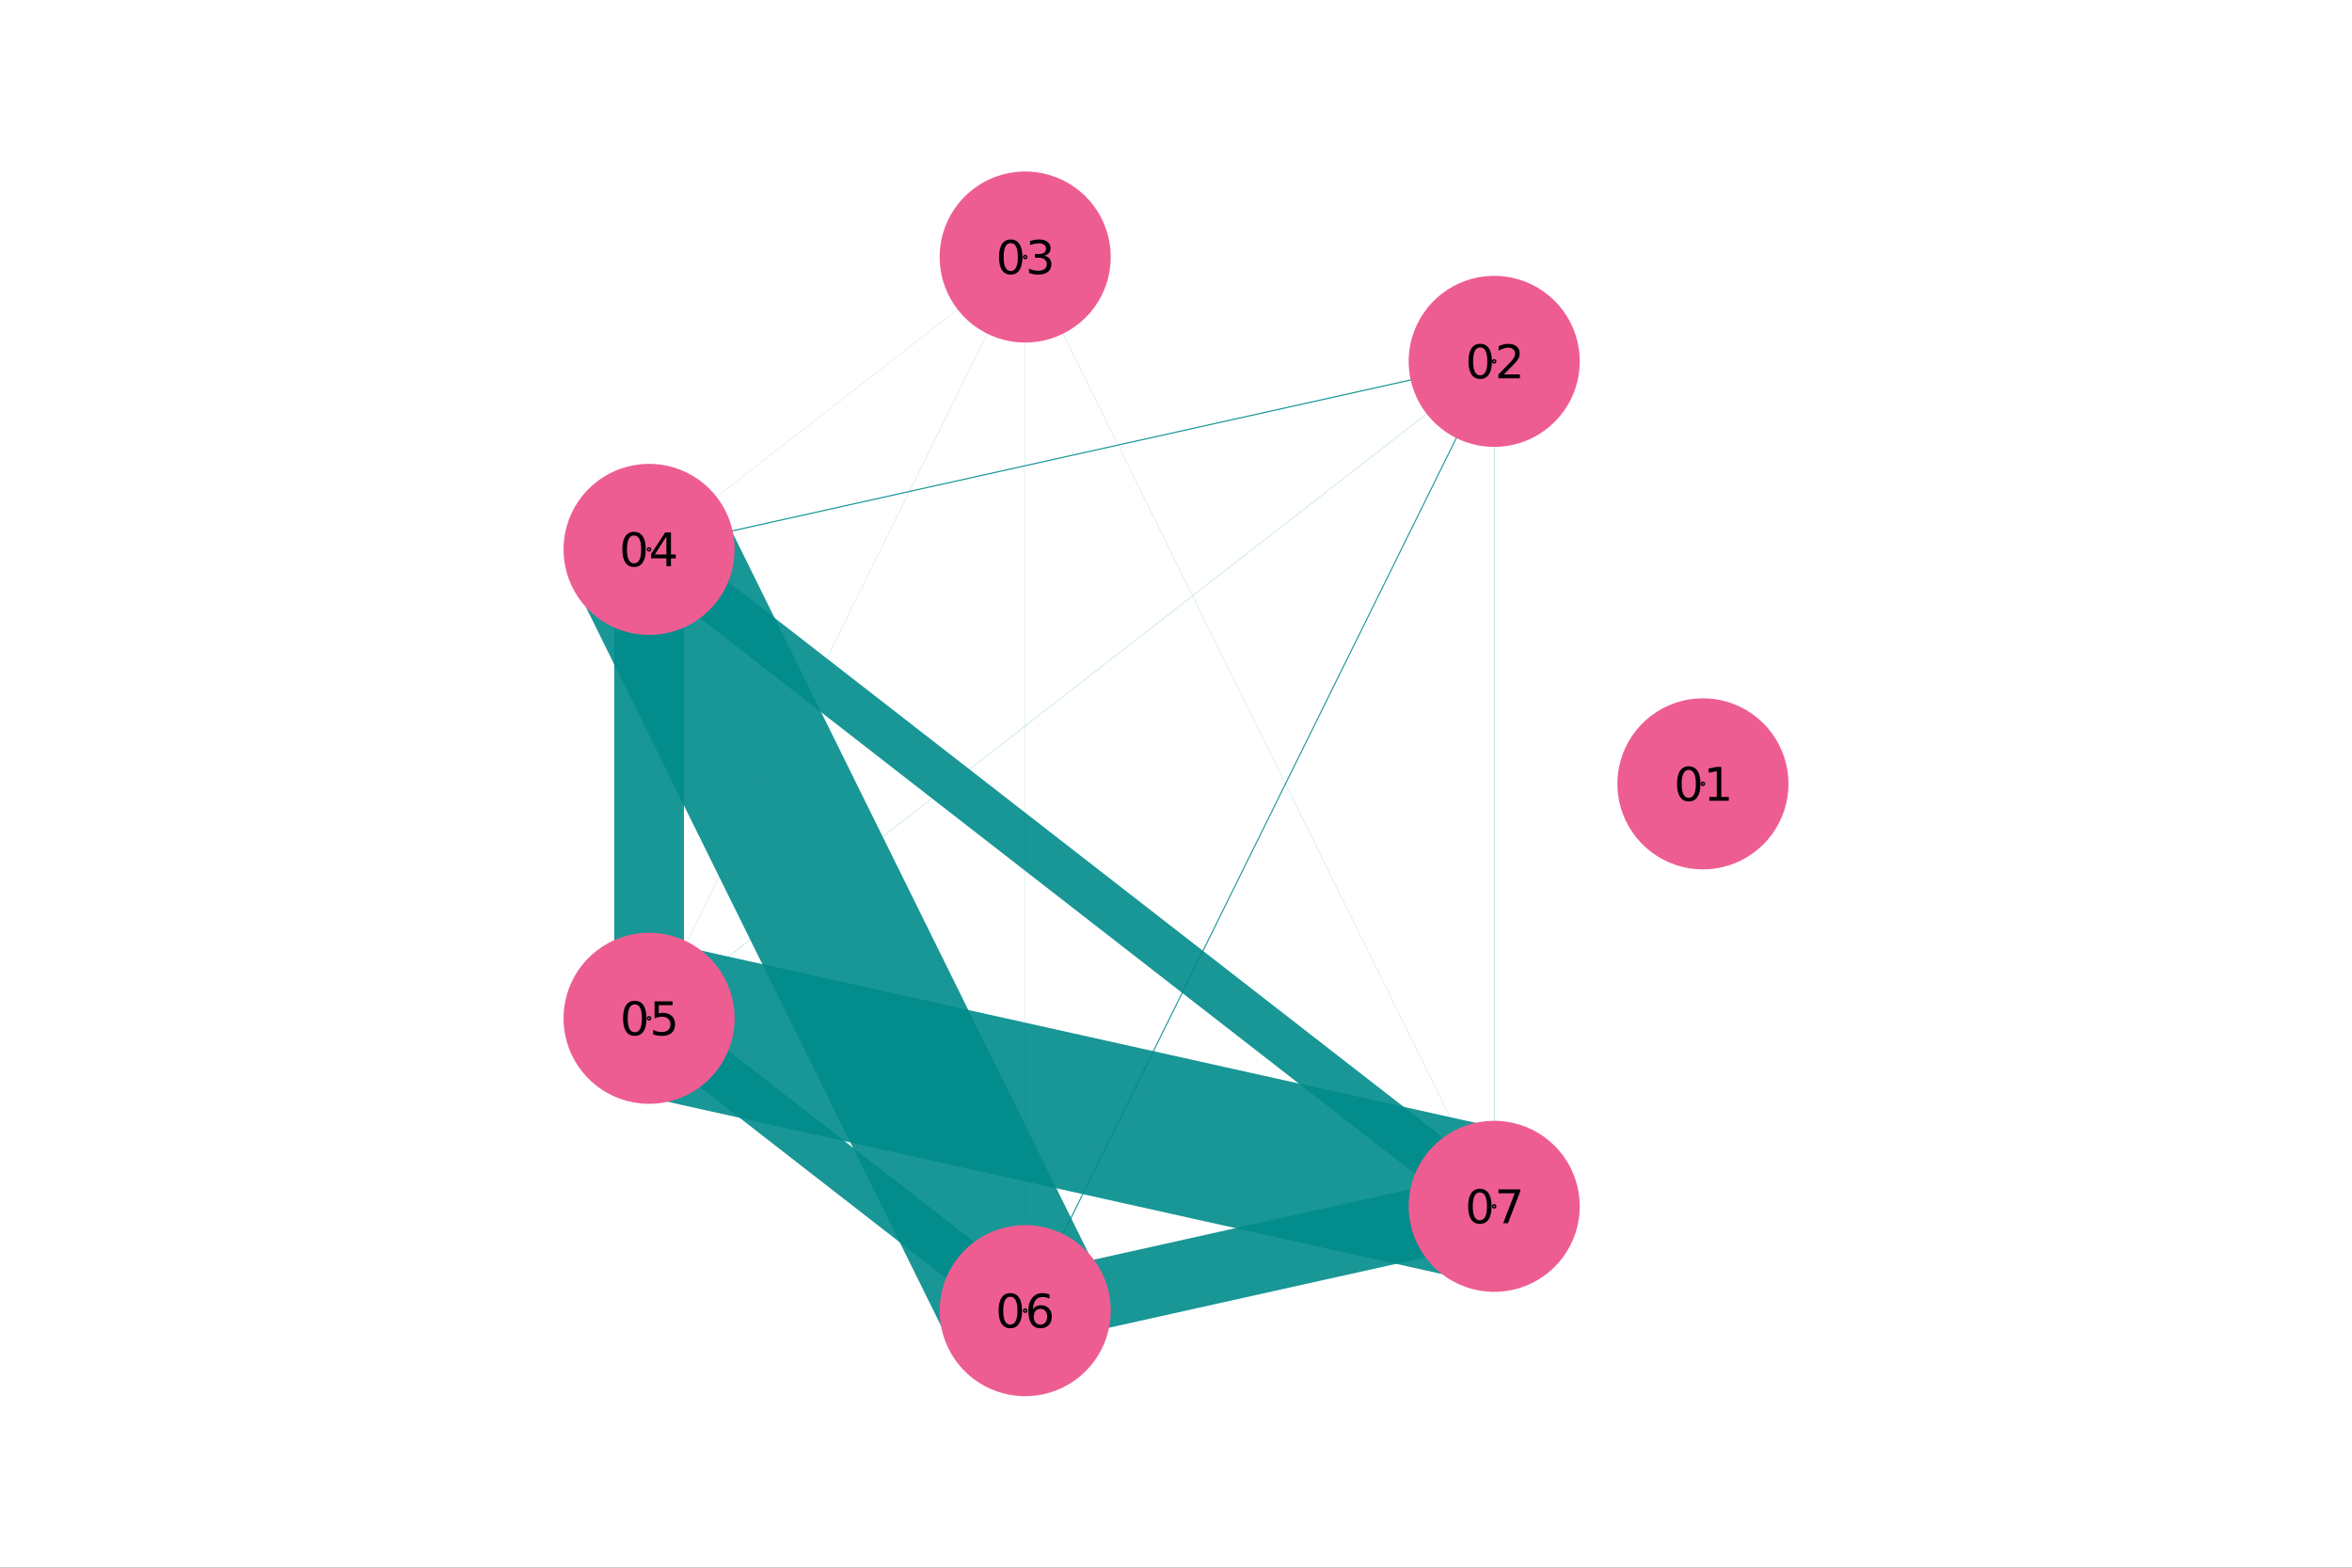 <?xml version="1.0" encoding="utf-8"?>
<svg xmlns="http://www.w3.org/2000/svg" xmlns:xlink="http://www.w3.org/1999/xlink" width="600" height="400" viewBox="0 0 2400 1600">
<rect x="0" y="0" width="2400" height="1600" fill="#333333" stroke="none"/>
<defs>
  <clipPath id="clip390">
    <rect x="0" y="0" width="2400" height="1600"/>
  </clipPath>
</defs>
<path clip-path="url(#clip390)" d="M0 1600 L2400 1600 L2400 0 L0 0  Z" fill="#ffffff" fill-rule="evenodd" fill-opacity="1"/>
<defs>
  <clipPath id="clip391">
    <rect x="480" y="0" width="1681" height="1600"/>
  </clipPath>
</defs>
<path clip-path="url(#clip390)" d="M447.244 1552.76 L1952.76 1552.76 L1952.76 47.244 L447.244 47.244  Z" fill="#ffffff" fill-rule="evenodd" fill-opacity="1"/>
<defs>
  <clipPath id="clip392">
    <rect x="447" y="47" width="1507" height="1507"/>
  </clipPath>
</defs>
<polyline clip-path="url(#clip392)" style="stroke:#008b8b; stroke-linecap:round; stroke-linejoin:round; stroke-width:0.001; stroke-opacity:0.9; fill:none" points="1737.68,800 1524.69,368.812 "/>
<polyline clip-path="url(#clip392)" style="stroke:#008b8b; stroke-linecap:round; stroke-linejoin:round; stroke-width:2.5911e-05; stroke-opacity:0.9; fill:none" points="1737.68,800 1046.11,262.317 "/>
<polyline clip-path="url(#clip392)" style="stroke:#008b8b; stroke-linecap:round; stroke-linejoin:round; stroke-width:0; stroke-opacity:0.9; fill:none" points="1737.68,800 662.317,560.709 "/>
<polyline clip-path="url(#clip392)" style="stroke:#008b8b; stroke-linecap:round; stroke-linejoin:round; stroke-width:3.65545e-05; stroke-opacity:0.9; fill:none" points="1737.68,800 662.317,1039.29 "/>
<polyline clip-path="url(#clip392)" style="stroke:#008b8b; stroke-linecap:round; stroke-linejoin:round; stroke-width:6.38025e-05; stroke-opacity:0.9; fill:none" points="1737.68,800 1046.11,1337.68 "/>
<polyline clip-path="url(#clip392)" style="stroke:#008b8b; stroke-linecap:round; stroke-linejoin:round; stroke-width:5.25638e-05; stroke-opacity:0.9; fill:none" points="1737.68,800 1524.69,1231.19 "/>
<polyline clip-path="url(#clip392)" style="stroke:#008b8b; stroke-linecap:round; stroke-linejoin:round; stroke-width:0.037; stroke-opacity:0.9; fill:none" points="1524.69,368.812 1046.11,262.317 "/>
<polyline clip-path="url(#clip392)" style="stroke:#008b8b; stroke-linecap:round; stroke-linejoin:round; stroke-width:1.175; stroke-opacity:0.9; fill:none" points="1524.69,368.812 662.317,560.709 "/>
<polyline clip-path="url(#clip392)" style="stroke:#008b8b; stroke-linecap:round; stroke-linejoin:round; stroke-width:0.182; stroke-opacity:0.9; fill:none" points="1524.69,368.812 662.317,1039.29 "/>
<polyline clip-path="url(#clip392)" style="stroke:#008b8b; stroke-linecap:round; stroke-linejoin:round; stroke-width:1.086; stroke-opacity:0.9; fill:none" points="1524.69,368.812 1046.11,1337.68 "/>
<polyline clip-path="url(#clip392)" style="stroke:#008b8b; stroke-linecap:round; stroke-linejoin:round; stroke-width:0.248; stroke-opacity:0.9; fill:none" points="1524.69,368.812 1524.69,1231.19 "/>
<polyline clip-path="url(#clip392)" style="stroke:#008b8b; stroke-linecap:round; stroke-linejoin:round; stroke-width:0.106; stroke-opacity:0.9; fill:none" points="1046.11,262.317 662.317,560.709 "/>
<polyline clip-path="url(#clip392)" style="stroke:#008b8b; stroke-linecap:round; stroke-linejoin:round; stroke-width:0.114; stroke-opacity:0.9; fill:none" points="1046.11,262.317 662.317,1039.29 "/>
<polyline clip-path="url(#clip392)" style="stroke:#008b8b; stroke-linecap:round; stroke-linejoin:round; stroke-width:0.119; stroke-opacity:0.9; fill:none" points="1046.11,262.317 1046.11,1337.68 "/>
<polyline clip-path="url(#clip392)" style="stroke:#008b8b; stroke-linecap:round; stroke-linejoin:round; stroke-width:0.124; stroke-opacity:0.9; fill:none" points="1046.11,262.317 1524.69,1231.19 "/>
<polyline clip-path="url(#clip392)" style="stroke:#008b8b; stroke-linecap:round; stroke-linejoin:round; stroke-width:71.123; stroke-opacity:0.9; fill:none" points="662.317,560.709 662.317,1039.29 "/>
<polyline clip-path="url(#clip392)" style="stroke:#008b8b; stroke-linecap:round; stroke-linejoin:round; stroke-width:167.71; stroke-opacity:0.9; fill:none" points="662.317,560.709 1046.11,1337.68 "/>
<polyline clip-path="url(#clip392)" style="stroke:#008b8b; stroke-linecap:round; stroke-linejoin:round; stroke-width:46.86; stroke-opacity:0.9; fill:none" points="662.317,560.709 1524.69,1231.19 "/>
<polyline clip-path="url(#clip392)" style="stroke:#008b8b; stroke-linecap:round; stroke-linejoin:round; stroke-width:46.956; stroke-opacity:0.9; fill:none" points="662.317,1039.29 1046.11,1337.68 "/>
<polyline clip-path="url(#clip392)" style="stroke:#008b8b; stroke-linecap:round; stroke-linejoin:round; stroke-width:158.092; stroke-opacity:0.9; fill:none" points="662.317,1039.29 1524.69,1231.19 "/>
<polyline clip-path="url(#clip392)" style="stroke:#008b8b; stroke-linecap:round; stroke-linejoin:round; stroke-width:71.17; stroke-opacity:0.9; fill:none" points="1046.11,1337.68 1524.69,1231.19 "/>
<path clip-path="url(#clip392)" d="M1824.99 800 L1824.71 793.064 L1823.88 786.171 L1822.51 779.366 L1820.61 772.692 L1818.17 766.19 L1815.23 759.902 L1811.8 753.867 L1807.9 748.124 L1803.56 742.709 L1798.8 737.656 L1793.65 732.998 L1788.15 728.763 L1782.33 724.978 L1776.23 721.668 L1769.89 718.853 L1763.34 716.551 L1756.63 714.776 L1749.79 713.541 L1742.89 712.852 L1735.95 712.714 L1729.02 713.127 L1722.14 714.091 L1715.37 715.597 L1708.73 717.637 L1702.28 720.197 L1696.05 723.262 L1690.09 726.813 L1684.42 730.826 L1679.09 735.276 L1674.14 740.135 L1669.58 745.373 L1665.46 750.957 L1661.79 756.85 L1658.6 763.017 L1655.91 769.417 L1653.74 776.01 L1652.1 782.755 L1651 789.609 L1650.45 796.529 L1650.45 803.471 L1651 810.391 L1652.1 817.245 L1653.74 823.99 L1655.91 830.583 L1658.6 836.983 L1661.79 843.15 L1665.46 849.043 L1669.58 854.627 L1674.14 859.865 L1679.09 864.724 L1684.42 869.174 L1690.09 873.187 L1696.05 876.738 L1702.28 879.803 L1708.73 882.363 L1715.37 884.403 L1722.14 885.909 L1729.02 886.873 L1735.95 887.286 L1742.89 887.148 L1749.79 886.459 L1756.63 885.224 L1763.34 883.449 L1769.89 881.147 L1776.23 878.332 L1782.33 875.022 L1788.15 871.237 L1793.65 867.002 L1798.8 862.344 L1803.56 857.291 L1807.9 851.876 L1811.8 846.133 L1815.23 840.098 L1818.17 833.81 L1820.61 827.308 L1822.51 820.634 L1823.88 813.829 L1824.71 806.936 L1824.99 800 L1824.99 800  Z" fill="#ed5d92" fill-rule="evenodd" fill-opacity="1"/>
<polyline clip-path="url(#clip392)" style="stroke:#000000; stroke-linecap:round; stroke-linejoin:round; stroke-width:4; stroke-opacity:0; fill:none" points="1824.99,800 1824.71,793.064 1823.88,786.171 1822.51,779.366 1820.61,772.692 1818.17,766.19 1815.23,759.902 1811.8,753.867 1807.9,748.124 1803.56,742.709 1798.8,737.656 1793.65,732.998 1788.15,728.763 1782.33,724.978 1776.23,721.668 1769.89,718.853 1763.34,716.551 1756.63,714.776 1749.79,713.541 1742.89,712.852 1735.95,712.714 1729.02,713.127 1722.14,714.091 1715.37,715.597 1708.73,717.637 1702.28,720.197 1696.05,723.262 1690.09,726.813 1684.42,730.826 1679.09,735.276 1674.14,740.135 1669.58,745.373 1665.46,750.957 1661.79,756.85 1658.6,763.017 1655.91,769.417 1653.74,776.01 1652.1,782.755 1651,789.609 1650.45,796.529 1650.45,803.471 1651,810.391 1652.1,817.245 1653.74,823.99 1655.91,830.583 1658.6,836.983 1661.79,843.15 1665.46,849.043 1669.58,854.627 1674.14,859.865 1679.09,864.724 1684.42,869.174 1690.09,873.187 1696.05,876.738 1702.28,879.803 1708.73,882.363 1715.37,884.403 1722.14,885.909 1729.02,886.873 1735.95,887.286 1742.89,887.148 1749.79,886.459 1756.63,885.224 1763.34,883.449 1769.89,881.147 1776.23,878.332 1782.33,875.022 1788.15,871.237 1793.65,867.002 1798.8,862.344 1803.56,857.291 1807.9,851.876 1811.8,846.133 1815.23,840.098 1818.17,833.81 1820.61,827.308 1822.51,820.634 1823.88,813.829 1824.71,806.936 1824.99,800 "/>
<path clip-path="url(#clip392)" d="M1612 368.812 L1611.72 361.876 L1610.89 354.983 L1609.52 348.178 L1607.62 341.504 L1605.18 335.002 L1602.24 328.714 L1598.81 322.679 L1594.91 316.936 L1590.57 311.521 L1585.81 306.468 L1580.66 301.81 L1575.16 297.575 L1569.34 293.79 L1563.24 290.48 L1556.9 287.665 L1550.35 285.363 L1543.64 283.588 L1536.81 282.353 L1529.9 281.664 L1522.96 281.526 L1516.03 281.939 L1509.15 282.902 L1502.38 284.409 L1495.74 286.448 L1489.29 289.009 L1483.06 292.074 L1477.1 295.624 L1471.43 299.637 L1466.1 304.088 L1461.15 308.947 L1456.59 314.185 L1452.47 319.769 L1448.8 325.662 L1445.61 331.828 L1442.92 338.228 L1440.75 344.822 L1439.11 351.567 L1438.01 358.421 L1437.46 365.341 L1437.46 372.283 L1438.01 379.203 L1439.11 386.057 L1440.75 392.802 L1442.92 399.395 L1445.61 405.795 L1448.8 411.962 L1452.47 417.855 L1456.59 423.438 L1461.15 428.676 L1466.1 433.536 L1471.43 437.986 L1477.1 441.999 L1483.06 445.55 L1489.29 448.615 L1495.74 451.175 L1502.38 453.215 L1509.15 454.721 L1516.03 455.684 L1522.96 456.098 L1529.9 455.96 L1536.81 455.271 L1543.64 454.036 L1550.35 452.261 L1556.9 449.959 L1563.24 447.144 L1569.34 443.834 L1575.16 440.049 L1580.66 435.814 L1585.81 431.156 L1590.57 426.103 L1594.91 420.688 L1598.81 414.945 L1602.24 408.91 L1605.18 402.622 L1607.62 396.12 L1609.52 389.446 L1610.89 382.641 L1611.72 375.748 L1612 368.812 L1612 368.812  Z" fill="#ed5d92" fill-rule="evenodd" fill-opacity="1"/>
<polyline clip-path="url(#clip392)" style="stroke:#000000; stroke-linecap:round; stroke-linejoin:round; stroke-width:4; stroke-opacity:0; fill:none" points="1612,368.812 1611.72,361.876 1610.89,354.983 1609.52,348.178 1607.62,341.504 1605.18,335.002 1602.24,328.714 1598.81,322.679 1594.91,316.936 1590.57,311.521 1585.81,306.468 1580.66,301.81 1575.16,297.575 1569.34,293.79 1563.24,290.48 1556.9,287.665 1550.35,285.363 1543.64,283.588 1536.81,282.353 1529.9,281.664 1522.96,281.526 1516.03,281.939 1509.15,282.902 1502.38,284.409 1495.74,286.448 1489.29,289.009 1483.06,292.074 1477.1,295.624 1471.43,299.637 1466.1,304.088 1461.15,308.947 1456.59,314.185 1452.47,319.769 1448.8,325.662 1445.61,331.828 1442.92,338.228 1440.75,344.822 1439.11,351.567 1438.01,358.421 1437.46,365.341 1437.46,372.283 1438.01,379.203 1439.11,386.057 1440.75,392.802 1442.92,399.395 1445.61,405.795 1448.8,411.962 1452.47,417.855 1456.59,423.438 1461.15,428.676 1466.1,433.536 1471.43,437.986 1477.1,441.999 1483.06,445.55 1489.29,448.615 1495.74,451.175 1502.38,453.215 1509.15,454.721 1516.03,455.684 1522.96,456.098 1529.9,455.96 1536.81,455.271 1543.64,454.036 1550.35,452.261 1556.9,449.959 1563.24,447.144 1569.34,443.834 1575.16,440.049 1580.66,435.814 1585.81,431.156 1590.57,426.103 1594.91,420.688 1598.81,414.945 1602.24,408.91 1605.18,402.622 1607.62,396.12 1609.52,389.446 1610.89,382.641 1611.72,375.748 1612,368.812 "/>
<path clip-path="url(#clip392)" d="M1133.41 262.317 L1133.14 255.381 L1132.31 248.488 L1130.94 241.683 L1129.03 235.009 L1126.6 228.507 L1123.66 222.219 L1120.23 216.184 L1116.33 210.441 L1111.99 205.026 L1107.23 199.974 L1102.08 195.315 L1096.58 191.08 L1090.76 187.295 L1084.66 183.985 L1078.31 181.17 L1071.76 178.868 L1065.05 177.093 L1058.22 175.858 L1051.32 175.169 L1044.37 175.031 L1037.45 175.445 L1030.57 176.408 L1023.79 177.914 L1017.16 179.954 L1010.71 182.514 L1004.48 185.579 L998.513 189.13 L992.849 193.143 L987.521 197.593 L982.564 202.453 L978.009 207.691 L973.884 213.274 L970.216 219.167 L967.028 225.334 L964.339 231.734 L962.168 238.327 L960.527 245.072 L959.428 251.926 L958.876 258.846 L958.876 265.788 L959.428 272.708 L960.527 279.562 L962.168 286.307 L964.339 292.901 L967.028 299.301 L970.216 305.467 L973.884 311.36 L978.009 316.944 L982.564 322.182 L987.521 327.041 L992.849 331.492 L998.513 335.505 L1004.48 339.055 L1010.71 342.12 L1017.16 344.681 L1023.79 346.72 L1030.57 348.227 L1037.45 349.19 L1044.37 349.604 L1051.32 349.466 L1058.22 348.777 L1065.05 347.541 L1071.76 345.767 L1078.31 343.464 L1084.66 340.649 L1090.76 337.339 L1096.58 333.554 L1102.08 329.319 L1107.23 324.661 L1111.99 319.608 L1116.33 314.193 L1120.23 308.45 L1123.66 302.416 L1126.6 296.127 L1129.03 289.625 L1130.94 282.951 L1132.31 276.146 L1133.14 269.253 L1133.41 262.317 L1133.41 262.317  Z" fill="#ed5d92" fill-rule="evenodd" fill-opacity="1"/>
<polyline clip-path="url(#clip392)" style="stroke:#000000; stroke-linecap:round; stroke-linejoin:round; stroke-width:4; stroke-opacity:0; fill:none" points="1133.41,262.317 1133.14,255.381 1132.31,248.488 1130.94,241.683 1129.03,235.009 1126.6,228.507 1123.66,222.219 1120.23,216.184 1116.33,210.441 1111.99,205.026 1107.23,199.974 1102.08,195.315 1096.58,191.08 1090.76,187.295 1084.66,183.985 1078.31,181.17 1071.76,178.868 1065.05,177.093 1058.22,175.858 1051.32,175.169 1044.37,175.031 1037.45,175.445 1030.57,176.408 1023.79,177.914 1017.16,179.954 1010.71,182.514 1004.48,185.579 998.513,189.13 992.849,193.143 987.521,197.593 982.564,202.453 978.009,207.691 973.884,213.274 970.216,219.167 967.028,225.334 964.339,231.734 962.168,238.327 960.527,245.072 959.428,251.926 958.876,258.846 958.876,265.788 959.428,272.708 960.527,279.562 962.168,286.307 964.339,292.901 967.028,299.301 970.216,305.467 973.884,311.36 978.009,316.944 982.564,322.182 987.521,327.041 992.849,331.492 998.513,335.505 1004.48,339.055 1010.71,342.12 1017.16,344.681 1023.79,346.72 1030.57,348.227 1037.45,349.19 1044.37,349.604 1051.32,349.466 1058.22,348.777 1065.05,347.541 1071.76,345.767 1078.31,343.464 1084.66,340.649 1090.76,337.339 1096.58,333.554 1102.08,329.319 1107.23,324.661 1111.99,319.608 1116.33,314.193 1120.23,308.45 1123.66,302.416 1126.6,296.127 1129.03,289.625 1130.94,282.951 1132.31,276.146 1133.14,269.253 1133.41,262.317 "/>
<path clip-path="url(#clip392)" d="M749.621 560.709 L749.345 553.772 L748.519 546.88 L747.147 540.075 L745.24 533.4 L742.808 526.898 L739.867 520.61 L736.437 514.576 L732.537 508.833 L728.193 503.418 L723.433 498.365 L718.287 493.706 L712.787 489.471 L706.967 485.687 L700.866 482.376 L694.52 479.561 L687.971 477.259 L681.26 475.485 L674.429 474.249 L667.522 473.56 L660.581 473.422 L653.652 473.836 L646.777 474.799 L640.001 476.305 L633.366 478.345 L626.913 480.906 L620.685 483.971 L614.72 487.521 L609.055 491.534 L603.728 495.985 L598.771 500.844 L594.215 506.082 L590.091 511.665 L586.422 517.559 L583.234 523.725 L580.546 530.125 L578.374 536.719 L576.734 543.464 L575.634 550.318 L575.083 557.238 L575.083 564.18 L575.634 571.099 L576.734 577.954 L578.374 584.699 L580.546 591.292 L583.234 597.692 L586.422 603.858 L590.091 609.752 L594.215 615.335 L598.771 620.573 L603.728 625.433 L609.055 629.883 L614.72 633.896 L620.685 637.446 L626.913 640.511 L633.366 643.072 L640.001 645.112 L646.777 646.618 L653.652 647.581 L660.581 647.995 L667.522 647.857 L674.429 647.168 L681.26 645.932 L687.971 644.158 L694.52 641.856 L700.866 639.041 L706.967 635.731 L712.787 631.946 L718.287 627.711 L723.433 623.052 L728.193 618 L732.537 612.585 L736.437 606.842 L739.867 600.807 L742.808 594.519 L745.24 588.017 L747.147 581.342 L748.519 574.537 L749.345 567.645 L749.621 560.709 L749.621 560.709  Z" fill="#ed5d92" fill-rule="evenodd" fill-opacity="1"/>
<polyline clip-path="url(#clip392)" style="stroke:#000000; stroke-linecap:round; stroke-linejoin:round; stroke-width:4; stroke-opacity:0; fill:none" points="749.621,560.709 749.345,553.772 748.519,546.88 747.147,540.075 745.24,533.4 742.808,526.898 739.867,520.61 736.437,514.576 732.537,508.833 728.193,503.418 723.433,498.365 718.287,493.706 712.787,489.471 706.967,485.687 700.866,482.376 694.52,479.561 687.971,477.259 681.26,475.485 674.429,474.249 667.522,473.56 660.581,473.422 653.652,473.836 646.777,474.799 640.001,476.305 633.366,478.345 626.913,480.906 620.685,483.971 614.72,487.521 609.055,491.534 603.728,495.985 598.771,500.844 594.215,506.082 590.091,511.665 586.422,517.559 583.234,523.725 580.546,530.125 578.374,536.719 576.734,543.464 575.634,550.318 575.083,557.238 575.083,564.18 575.634,571.099 576.734,577.954 578.374,584.699 580.546,591.292 583.234,597.692 586.422,603.858 590.091,609.752 594.215,615.335 598.771,620.573 603.728,625.433 609.055,629.883 614.72,633.896 620.685,637.446 626.913,640.511 633.366,643.072 640.001,645.112 646.777,646.618 653.652,647.581 660.581,647.995 667.522,647.857 674.429,647.168 681.26,645.932 687.971,644.158 694.52,641.856 700.866,639.041 706.967,635.731 712.787,631.946 718.287,627.711 723.433,623.052 728.193,618 732.537,612.585 736.437,606.842 739.867,600.807 742.808,594.519 745.24,588.017 747.147,581.342 748.519,574.537 749.345,567.645 749.621,560.709 "/>
<path clip-path="url(#clip392)" d="M749.621 1039.29 L749.345 1032.36 L748.519 1025.46 L747.147 1018.66 L745.24 1011.98 L742.808 1005.48 L739.867 999.193 L736.437 993.158 L732.537 987.415 L728.193 982 L723.433 976.948 L718.287 972.289 L712.787 968.054 L706.967 964.269 L700.866 960.959 L694.52 958.144 L687.971 955.842 L681.26 954.068 L674.429 952.832 L667.522 952.143 L660.581 952.005 L653.652 952.419 L646.777 953.382 L640.001 954.888 L633.366 956.928 L626.913 959.489 L620.685 962.554 L614.72 966.104 L609.055 970.117 L603.728 974.567 L598.771 979.427 L594.215 984.665 L590.091 990.248 L586.422 996.142 L583.234 1002.31 L580.546 1008.71 L578.374 1015.3 L576.734 1022.05 L575.634 1028.9 L575.083 1035.82 L575.083 1042.76 L575.634 1049.68 L576.734 1056.54 L578.374 1063.28 L580.546 1069.87 L583.234 1076.27 L586.422 1082.44 L590.091 1088.33 L594.215 1093.92 L598.771 1099.16 L603.728 1104.02 L609.055 1108.47 L614.72 1112.48 L620.685 1116.03 L626.913 1119.09 L633.366 1121.65 L640.001 1123.69 L646.777 1125.2 L653.652 1126.16 L660.581 1126.58 L667.522 1126.44 L674.429 1125.75 L681.26 1124.52 L687.971 1122.74 L694.52 1120.44 L700.866 1117.62 L706.967 1114.31 L712.787 1110.53 L718.287 1106.29 L723.433 1101.64 L728.193 1096.58 L732.537 1091.17 L736.437 1085.42 L739.867 1079.39 L742.808 1073.1 L745.24 1066.6 L747.147 1059.93 L748.519 1053.12 L749.345 1046.23 L749.621 1039.29 L749.621 1039.29  Z" fill="#ed5d92" fill-rule="evenodd" fill-opacity="1"/>
<polyline clip-path="url(#clip392)" style="stroke:#000000; stroke-linecap:round; stroke-linejoin:round; stroke-width:4; stroke-opacity:0; fill:none" points="749.621,1039.29 749.345,1032.36 748.519,1025.46 747.147,1018.66 745.24,1011.98 742.808,1005.48 739.867,999.193 736.437,993.158 732.537,987.415 728.193,982 723.433,976.948 718.287,972.289 712.787,968.054 706.967,964.269 700.866,960.959 694.52,958.144 687.971,955.842 681.26,954.068 674.429,952.832 667.522,952.143 660.581,952.005 653.652,952.419 646.777,953.382 640.001,954.888 633.366,956.928 626.913,959.489 620.685,962.554 614.72,966.104 609.055,970.117 603.728,974.567 598.771,979.427 594.215,984.665 590.091,990.248 586.422,996.142 583.234,1002.31 580.546,1008.71 578.374,1015.3 576.734,1022.05 575.634,1028.9 575.083,1035.82 575.083,1042.76 575.634,1049.68 576.734,1056.54 578.374,1063.28 580.546,1069.87 583.234,1076.27 586.422,1082.44 590.091,1088.33 594.215,1093.92 598.771,1099.16 603.728,1104.02 609.055,1108.47 614.72,1112.48 620.685,1116.03 626.913,1119.09 633.366,1121.65 640.001,1123.69 646.777,1125.2 653.652,1126.16 660.581,1126.58 667.522,1126.44 674.429,1125.75 681.26,1124.52 687.971,1122.74 694.52,1120.44 700.866,1117.62 706.967,1114.31 712.787,1110.53 718.287,1106.29 723.433,1101.64 728.193,1096.58 732.537,1091.17 736.437,1085.42 739.867,1079.39 742.808,1073.1 745.24,1066.6 747.147,1059.93 748.519,1053.12 749.345,1046.23 749.621,1039.29 "/>
<path clip-path="url(#clip392)" d="M1133.41 1337.68 L1133.14 1330.75 L1132.31 1323.85 L1130.94 1317.05 L1129.03 1310.37 L1126.6 1303.87 L1123.66 1297.58 L1120.23 1291.55 L1116.33 1285.81 L1111.99 1280.39 L1107.23 1275.34 L1102.08 1270.68 L1096.58 1266.45 L1090.76 1262.66 L1084.66 1259.35 L1078.31 1256.54 L1071.76 1254.23 L1065.05 1252.46 L1058.22 1251.22 L1051.32 1250.53 L1044.37 1250.4 L1037.45 1250.81 L1030.57 1251.77 L1023.79 1253.28 L1017.16 1255.32 L1010.71 1257.88 L1004.48 1260.95 L998.513 1264.5 L992.849 1268.51 L987.521 1272.96 L982.564 1277.82 L978.009 1283.06 L973.884 1288.64 L970.216 1294.53 L967.028 1300.7 L964.339 1307.1 L962.168 1313.69 L960.527 1320.44 L959.428 1327.29 L958.876 1334.21 L958.876 1341.15 L959.428 1348.07 L960.527 1354.93 L962.168 1361.67 L964.339 1368.27 L967.028 1374.67 L970.216 1380.83 L973.884 1386.73 L978.009 1392.31 L982.564 1397.55 L987.521 1402.41 L992.849 1406.86 L998.513 1410.87 L1004.48 1414.42 L1010.71 1417.49 L1017.16 1420.05 L1023.79 1422.09 L1030.57 1423.59 L1037.45 1424.56 L1044.37 1424.97 L1051.32 1424.83 L1058.22 1424.14 L1065.05 1422.91 L1071.76 1421.13 L1078.31 1418.83 L1084.66 1416.01 L1090.76 1412.7 L1096.58 1408.92 L1102.08 1404.69 L1107.23 1400.03 L1111.99 1394.97 L1116.33 1389.56 L1120.23 1383.82 L1123.66 1377.78 L1126.6 1371.49 L1129.03 1364.99 L1130.94 1358.32 L1132.31 1351.51 L1133.14 1344.62 L1133.41 1337.68 L1133.41 1337.68  Z" fill="#ed5d92" fill-rule="evenodd" fill-opacity="1"/>
<polyline clip-path="url(#clip392)" style="stroke:#000000; stroke-linecap:round; stroke-linejoin:round; stroke-width:4; stroke-opacity:0; fill:none" points="1133.41,1337.68 1133.14,1330.75 1132.31,1323.85 1130.94,1317.05 1129.03,1310.37 1126.6,1303.87 1123.66,1297.58 1120.23,1291.55 1116.33,1285.81 1111.99,1280.39 1107.23,1275.34 1102.08,1270.68 1096.58,1266.45 1090.76,1262.66 1084.66,1259.35 1078.31,1256.54 1071.76,1254.23 1065.05,1252.46 1058.22,1251.22 1051.32,1250.53 1044.37,1250.4 1037.45,1250.81 1030.57,1251.77 1023.79,1253.28 1017.16,1255.32 1010.71,1257.88 1004.48,1260.95 998.513,1264.5 992.849,1268.51 987.521,1272.96 982.564,1277.82 978.009,1283.06 973.884,1288.64 970.216,1294.53 967.028,1300.7 964.339,1307.1 962.168,1313.69 960.527,1320.44 959.428,1327.29 958.876,1334.21 958.876,1341.15 959.428,1348.07 960.527,1354.93 962.168,1361.67 964.339,1368.27 967.028,1374.67 970.216,1380.83 973.884,1386.73 978.009,1392.31 982.564,1397.55 987.521,1402.41 992.849,1406.86 998.513,1410.87 1004.48,1414.42 1010.71,1417.49 1017.16,1420.05 1023.79,1422.09 1030.57,1423.59 1037.45,1424.56 1044.37,1424.97 1051.32,1424.83 1058.22,1424.14 1065.05,1422.91 1071.76,1421.13 1078.31,1418.83 1084.66,1416.01 1090.76,1412.7 1096.58,1408.92 1102.08,1404.69 1107.23,1400.03 1111.99,1394.97 1116.33,1389.56 1120.23,1383.82 1123.66,1377.78 1126.6,1371.49 1129.03,1364.99 1130.94,1358.32 1132.31,1351.51 1133.14,1344.62 1133.41,1337.68 "/>
<path clip-path="url(#clip392)" d="M1612 1231.19 L1611.72 1224.25 L1610.89 1217.36 L1609.52 1210.55 L1607.62 1203.88 L1605.18 1197.38 L1602.24 1191.09 L1598.81 1185.06 L1594.91 1179.31 L1590.57 1173.9 L1585.81 1168.84 L1580.66 1164.19 L1575.16 1159.95 L1569.34 1156.17 L1563.24 1152.86 L1556.9 1150.04 L1550.35 1147.74 L1543.64 1145.96 L1536.81 1144.73 L1529.9 1144.04 L1522.96 1143.9 L1516.03 1144.32 L1509.15 1145.28 L1502.38 1146.78 L1495.74 1148.82 L1489.29 1151.39 L1483.06 1154.45 L1477.1 1158 L1471.43 1162.01 L1466.1 1166.46 L1461.15 1171.32 L1456.59 1176.56 L1452.47 1182.14 L1448.8 1188.04 L1445.61 1194.2 L1442.92 1200.6 L1440.75 1207.2 L1439.11 1213.94 L1438.01 1220.8 L1437.46 1227.72 L1437.46 1234.66 L1438.01 1241.58 L1439.11 1248.43 L1440.75 1255.18 L1442.92 1261.77 L1445.61 1268.17 L1448.8 1274.34 L1452.47 1280.23 L1456.59 1285.81 L1461.15 1291.05 L1466.1 1295.91 L1471.43 1300.36 L1477.1 1304.38 L1483.06 1307.93 L1489.29 1310.99 L1495.74 1313.55 L1502.38 1315.59 L1509.15 1317.1 L1516.03 1318.06 L1522.96 1318.47 L1529.9 1318.34 L1536.81 1317.65 L1543.64 1316.41 L1550.35 1314.64 L1556.9 1312.34 L1563.24 1309.52 L1569.34 1306.21 L1575.16 1302.43 L1580.66 1298.19 L1585.81 1293.53 L1590.57 1288.48 L1594.91 1283.06 L1598.81 1277.32 L1602.24 1271.29 L1605.18 1265 L1607.62 1258.5 L1609.52 1251.82 L1610.89 1245.02 L1611.72 1238.12 L1612 1231.19 L1612 1231.19  Z" fill="#ed5d92" fill-rule="evenodd" fill-opacity="1"/>
<polyline clip-path="url(#clip392)" style="stroke:#000000; stroke-linecap:round; stroke-linejoin:round; stroke-width:4; stroke-opacity:0; fill:none" points="1612,1231.19 1611.72,1224.25 1610.89,1217.36 1609.52,1210.55 1607.62,1203.88 1605.18,1197.38 1602.24,1191.09 1598.81,1185.06 1594.91,1179.31 1590.57,1173.9 1585.81,1168.84 1580.66,1164.19 1575.16,1159.95 1569.34,1156.17 1563.24,1152.86 1556.9,1150.04 1550.35,1147.74 1543.64,1145.96 1536.81,1144.73 1529.9,1144.04 1522.96,1143.9 1516.03,1144.32 1509.15,1145.28 1502.38,1146.78 1495.74,1148.82 1489.29,1151.39 1483.06,1154.45 1477.1,1158 1471.43,1162.01 1466.1,1166.46 1461.15,1171.32 1456.59,1176.56 1452.47,1182.14 1448.8,1188.04 1445.61,1194.2 1442.92,1200.6 1440.75,1207.2 1439.11,1213.94 1438.01,1220.8 1437.46,1227.72 1437.46,1234.66 1438.01,1241.58 1439.11,1248.43 1440.75,1255.18 1442.92,1261.77 1445.61,1268.17 1448.8,1274.34 1452.47,1280.23 1456.59,1285.81 1461.15,1291.05 1466.1,1295.91 1471.43,1300.36 1477.1,1304.38 1483.06,1307.93 1489.29,1310.99 1495.74,1313.55 1502.38,1315.59 1509.15,1317.1 1516.03,1318.06 1522.96,1318.47 1529.9,1318.34 1536.81,1317.65 1543.64,1316.41 1550.35,1314.64 1556.9,1312.34 1563.24,1309.52 1569.34,1306.21 1575.16,1302.43 1580.66,1298.19 1585.81,1293.53 1590.57,1288.48 1594.91,1283.06 1598.81,1277.32 1602.24,1271.29 1605.18,1265 1607.62,1258.5 1609.52,1251.82 1610.89,1245.02 1611.72,1238.12 1612,1231.19 "/>
<circle clip-path="url(#clip392)" cx="1737.68" cy="800" r="0.72" fill="#ed5d92" fill-rule="evenodd" fill-opacity="1" stroke="#000000" stroke-opacity="1" stroke-width="3.2"/>
<circle clip-path="url(#clip392)" cx="1524.69" cy="368.812" r="0.72" fill="#ed5d92" fill-rule="evenodd" fill-opacity="1" stroke="#000000" stroke-opacity="1" stroke-width="3.2"/>
<circle clip-path="url(#clip392)" cx="1046.11" cy="262.317" r="0.72" fill="#ed5d92" fill-rule="evenodd" fill-opacity="1" stroke="#000000" stroke-opacity="1" stroke-width="3.2"/>
<circle clip-path="url(#clip392)" cx="662.317" cy="560.709" r="0.72" fill="#ed5d92" fill-rule="evenodd" fill-opacity="1" stroke="#000000" stroke-opacity="1" stroke-width="3.2"/>
<circle clip-path="url(#clip392)" cx="662.317" cy="1039.29" r="0.72" fill="#ed5d92" fill-rule="evenodd" fill-opacity="1" stroke="#000000" stroke-opacity="1" stroke-width="3.2"/>
<circle clip-path="url(#clip392)" cx="1046.11" cy="1337.68" r="0.72" fill="#ed5d92" fill-rule="evenodd" fill-opacity="1" stroke="#000000" stroke-opacity="1" stroke-width="3.2"/>
<circle clip-path="url(#clip392)" cx="1524.69" cy="1231.19" r="0.72" fill="#ed5d92" fill-rule="evenodd" fill-opacity="1" stroke="#000000" stroke-opacity="1" stroke-width="3.2"/>
<path clip-path="url(#clip390)" d="M1723.22 785.799 Q1719.6 785.799 1717.78 789.363 Q1715.97 792.905 1715.97 800.035 Q1715.97 807.141 1717.78 810.706 Q1719.6 814.248 1723.22 814.248 Q1726.85 814.248 1728.66 810.706 Q1730.48 807.141 1730.48 800.035 Q1730.48 792.905 1728.66 789.363 Q1726.85 785.799 1723.22 785.799 M1723.22 782.095 Q1729.03 782.095 1732.08 786.701 Q1735.16 791.285 1735.16 800.035 Q1735.16 808.762 1732.08 813.368 Q1729.03 817.951 1723.22 817.951 Q1717.41 817.951 1714.33 813.368 Q1711.27 808.762 1711.27 800.035 Q1711.27 791.285 1714.33 786.701 Q1717.41 782.095 1723.22 782.095 Z" fill="#000000" fill-rule="evenodd" fill-opacity="1" /><path clip-path="url(#clip390)" d="M1744.19 813.345 L1751.83 813.345 L1751.83 786.979 L1743.52 788.646 L1743.52 784.387 L1751.78 782.72 L1756.46 782.72 L1756.46 813.345 L1764.09 813.345 L1764.09 817.28 L1744.19 817.28 L1744.19 813.345 Z" fill="#000000" fill-rule="evenodd" fill-opacity="1" /><path clip-path="url(#clip390)" d="M1510.41 354.611 Q1506.8 354.611 1504.97 358.175 Q1503.17 361.717 1503.17 368.847 Q1503.17 375.953 1504.97 379.518 Q1506.8 383.059 1510.41 383.059 Q1514.05 383.059 1515.85 379.518 Q1517.68 375.953 1517.68 368.847 Q1517.68 361.717 1515.85 358.175 Q1514.05 354.611 1510.41 354.611 M1510.41 350.907 Q1516.22 350.907 1519.28 355.513 Q1522.36 360.097 1522.36 368.847 Q1522.36 377.573 1519.28 382.18 Q1516.22 386.763 1510.41 386.763 Q1504.6 386.763 1501.52 382.18 Q1498.47 377.573 1498.47 368.847 Q1498.47 360.097 1501.52 355.513 Q1504.6 350.907 1510.41 350.907 Z" fill="#000000" fill-rule="evenodd" fill-opacity="1" /><path clip-path="url(#clip390)" d="M1534.6 382.157 L1550.92 382.157 L1550.92 386.092 L1528.98 386.092 L1528.98 382.157 Q1531.64 379.402 1536.22 374.772 Q1540.83 370.12 1542.01 368.777 Q1544.25 366.254 1545.13 364.518 Q1546.04 362.759 1546.04 361.069 Q1546.04 358.314 1544.09 356.578 Q1542.17 354.842 1539.07 354.842 Q1536.87 354.842 1534.42 355.606 Q1531.99 356.37 1529.21 357.921 L1529.21 353.199 Q1532.03 352.064 1534.49 351.486 Q1536.94 350.907 1538.98 350.907 Q1544.35 350.907 1547.54 353.592 Q1550.73 356.277 1550.73 360.768 Q1550.73 362.898 1549.92 364.819 Q1549.14 366.717 1547.03 369.31 Q1546.45 369.981 1543.35 373.198 Q1540.25 376.393 1534.6 382.157 Z" fill="#000000" fill-rule="evenodd" fill-opacity="1" /><path clip-path="url(#clip390)" d="M1031.35 248.116 Q1027.74 248.116 1025.91 251.681 Q1024.11 255.222 1024.11 262.352 Q1024.11 269.458 1025.91 273.023 Q1027.74 276.565 1031.35 276.565 Q1034.99 276.565 1036.79 273.023 Q1038.62 269.458 1038.62 262.352 Q1038.62 255.222 1036.79 251.681 Q1034.99 248.116 1031.35 248.116 M1031.35 244.412 Q1037.16 244.412 1040.22 249.019 Q1043.3 253.602 1043.3 262.352 Q1043.3 271.079 1040.22 275.685 Q1037.16 280.269 1031.35 280.269 Q1025.54 280.269 1022.47 275.685 Q1019.41 271.079 1019.41 262.352 Q1019.41 253.602 1022.47 249.019 Q1025.54 244.412 1031.35 244.412 Z" fill="#000000" fill-rule="evenodd" fill-opacity="1" /><path clip-path="url(#clip390)" d="M1065.68 260.963 Q1069.04 261.681 1070.91 263.949 Q1072.81 266.218 1072.81 269.551 Q1072.81 274.667 1069.29 277.468 Q1065.77 280.269 1059.29 280.269 Q1057.12 280.269 1054.8 279.829 Q1052.51 279.412 1050.06 278.556 L1050.06 274.042 Q1052 275.176 1054.32 275.755 Q1056.63 276.333 1059.15 276.333 Q1063.55 276.333 1065.84 274.597 Q1068.16 272.861 1068.16 269.551 Q1068.16 266.495 1066.01 264.782 Q1063.88 263.046 1060.06 263.046 L1056.03 263.046 L1056.03 259.204 L1060.24 259.204 Q1063.69 259.204 1065.52 257.838 Q1067.35 256.449 1067.35 253.857 Q1067.35 251.195 1065.45 249.783 Q1063.58 248.347 1060.06 248.347 Q1058.14 248.347 1055.94 248.764 Q1053.74 249.181 1051.1 250.06 L1051.1 245.894 Q1053.76 245.153 1056.08 244.783 Q1058.41 244.412 1060.47 244.412 Q1065.8 244.412 1068.9 246.843 Q1072 249.25 1072 253.37 Q1072 256.241 1070.36 258.232 Q1068.71 260.199 1065.68 260.963 Z" fill="#000000" fill-rule="evenodd" fill-opacity="1" /><path clip-path="url(#clip390)" d="M646.993 546.507 Q643.382 546.507 641.553 550.072 Q639.748 553.614 639.748 560.743 Q639.748 567.85 641.553 571.415 Q643.382 574.956 646.993 574.956 Q650.627 574.956 652.433 571.415 Q654.262 567.85 654.262 560.743 Q654.262 553.614 652.433 550.072 Q650.627 546.507 646.993 546.507 M646.993 542.804 Q652.803 542.804 655.859 547.41 Q658.938 551.993 658.938 560.743 Q658.938 569.47 655.859 574.077 Q652.803 578.66 646.993 578.66 Q641.183 578.66 638.104 574.077 Q635.049 569.47 635.049 560.743 Q635.049 551.993 638.104 547.41 Q641.183 542.804 646.993 542.804 Z" fill="#000000" fill-rule="evenodd" fill-opacity="1" /><path clip-path="url(#clip390)" d="M680.002 547.503 L668.197 565.952 L680.002 565.952 L680.002 547.503 M678.775 543.429 L684.655 543.429 L684.655 565.952 L689.586 565.952 L689.586 569.841 L684.655 569.841 L684.655 577.989 L680.002 577.989 L680.002 569.841 L664.401 569.841 L664.401 565.327 L678.775 543.429 Z" fill="#000000" fill-rule="evenodd" fill-opacity="1" /><path clip-path="url(#clip390)" d="M647.734 1025.09 Q644.123 1025.09 642.294 1028.65 Q640.489 1032.2 640.489 1039.33 Q640.489 1046.43 642.294 1050 Q644.123 1053.54 647.734 1053.54 Q651.368 1053.54 653.174 1050 Q655.002 1046.43 655.002 1039.33 Q655.002 1032.2 653.174 1028.65 Q651.368 1025.09 647.734 1025.09 M647.734 1021.39 Q653.544 1021.39 656.6 1025.99 Q659.678 1030.58 659.678 1039.33 Q659.678 1048.05 656.6 1052.66 Q653.544 1057.24 647.734 1057.24 Q641.924 1057.24 638.845 1052.66 Q635.79 1048.05 635.79 1039.33 Q635.79 1030.58 638.845 1025.99 Q641.924 1021.39 647.734 1021.39 Z" fill="#000000" fill-rule="evenodd" fill-opacity="1" /><path clip-path="url(#clip390)" d="M667.942 1022.01 L686.299 1022.01 L686.299 1025.95 L672.225 1025.95 L672.225 1034.42 Q673.243 1034.07 674.262 1033.91 Q675.28 1033.72 676.299 1033.72 Q682.086 1033.72 685.465 1036.9 Q688.845 1040.07 688.845 1045.48 Q688.845 1051.06 685.373 1054.16 Q681.9 1057.24 675.581 1057.24 Q673.405 1057.24 671.137 1056.87 Q668.891 1056.5 666.484 1055.76 L666.484 1051.06 Q668.567 1052.2 670.789 1052.75 Q673.012 1053.31 675.488 1053.31 Q679.493 1053.31 681.831 1051.2 Q684.169 1049.09 684.169 1045.48 Q684.169 1041.87 681.831 1039.77 Q679.493 1037.66 675.488 1037.66 Q673.613 1037.66 671.738 1038.08 Q669.887 1038.49 667.942 1039.37 L667.942 1022.01 Z" fill="#000000" fill-rule="evenodd" fill-opacity="1" /><path clip-path="url(#clip390)" d="M1030.95 1323.48 Q1027.34 1323.48 1025.51 1327.05 Q1023.7 1330.59 1023.7 1337.72 Q1023.7 1344.82 1025.51 1348.39 Q1027.34 1351.93 1030.95 1351.93 Q1034.58 1351.93 1036.39 1348.39 Q1038.22 1344.82 1038.22 1337.72 Q1038.22 1330.59 1036.39 1327.05 Q1034.58 1323.48 1030.95 1323.48 M1030.95 1319.78 Q1036.76 1319.78 1039.81 1324.38 Q1042.89 1328.97 1042.89 1337.72 Q1042.89 1346.44 1039.81 1351.05 Q1036.76 1355.63 1030.95 1355.63 Q1025.14 1355.63 1022.06 1351.05 Q1019 1346.44 1019 1337.72 Q1019 1328.97 1022.06 1324.38 Q1025.14 1319.78 1030.95 1319.78 Z" fill="#000000" fill-rule="evenodd" fill-opacity="1" /><path clip-path="url(#clip390)" d="M1061.69 1335.82 Q1058.54 1335.82 1056.69 1337.97 Q1054.86 1340.12 1054.86 1343.87 Q1054.86 1347.6 1056.69 1349.78 Q1058.54 1351.93 1061.69 1351.93 Q1064.84 1351.93 1066.67 1349.78 Q1068.52 1347.6 1068.52 1343.87 Q1068.52 1340.12 1066.67 1337.97 Q1064.84 1335.82 1061.69 1335.82 M1070.97 1321.17 L1070.97 1325.43 Q1069.21 1324.59 1067.41 1324.15 Q1065.62 1323.71 1063.87 1323.71 Q1059.24 1323.71 1056.78 1326.84 Q1054.35 1329.96 1054 1336.28 Q1055.37 1334.27 1057.43 1333.2 Q1059.49 1332.12 1061.97 1332.12 Q1067.18 1332.12 1070.18 1335.29 Q1073.22 1338.44 1073.22 1343.87 Q1073.22 1349.2 1070.07 1352.42 Q1066.92 1355.63 1061.69 1355.63 Q1055.69 1355.63 1052.52 1351.05 Q1049.35 1346.44 1049.35 1337.72 Q1049.35 1329.52 1053.24 1324.66 Q1057.13 1319.78 1063.68 1319.78 Q1065.44 1319.78 1067.22 1320.13 Q1069.03 1320.47 1070.97 1321.17 Z" fill="#000000" fill-rule="evenodd" fill-opacity="1" /><path clip-path="url(#clip390)" d="M1510.06 1216.99 Q1506.45 1216.99 1504.62 1220.55 Q1502.82 1224.09 1502.82 1231.22 Q1502.82 1238.33 1504.62 1241.89 Q1506.45 1245.44 1510.06 1245.44 Q1513.7 1245.44 1515.5 1241.89 Q1517.33 1238.33 1517.33 1231.22 Q1517.33 1224.09 1515.5 1220.55 Q1513.7 1216.99 1510.06 1216.99 M1510.06 1213.28 Q1515.87 1213.28 1518.93 1217.89 Q1522.01 1222.47 1522.01 1231.22 Q1522.01 1239.95 1518.93 1244.56 Q1515.87 1249.14 1510.06 1249.14 Q1504.25 1249.14 1501.18 1244.56 Q1498.12 1239.95 1498.12 1231.22 Q1498.12 1222.47 1501.18 1217.89 Q1504.25 1213.28 1510.06 1213.28 Z" fill="#000000" fill-rule="evenodd" fill-opacity="1" /><path clip-path="url(#clip390)" d="M1529.05 1213.91 L1551.27 1213.91 L1551.27 1215.9 L1538.72 1248.47 L1533.84 1248.47 L1545.64 1217.84 L1529.05 1217.84 L1529.05 1213.91 Z" fill="#000000" fill-rule="evenodd" fill-opacity="1" /></svg>
